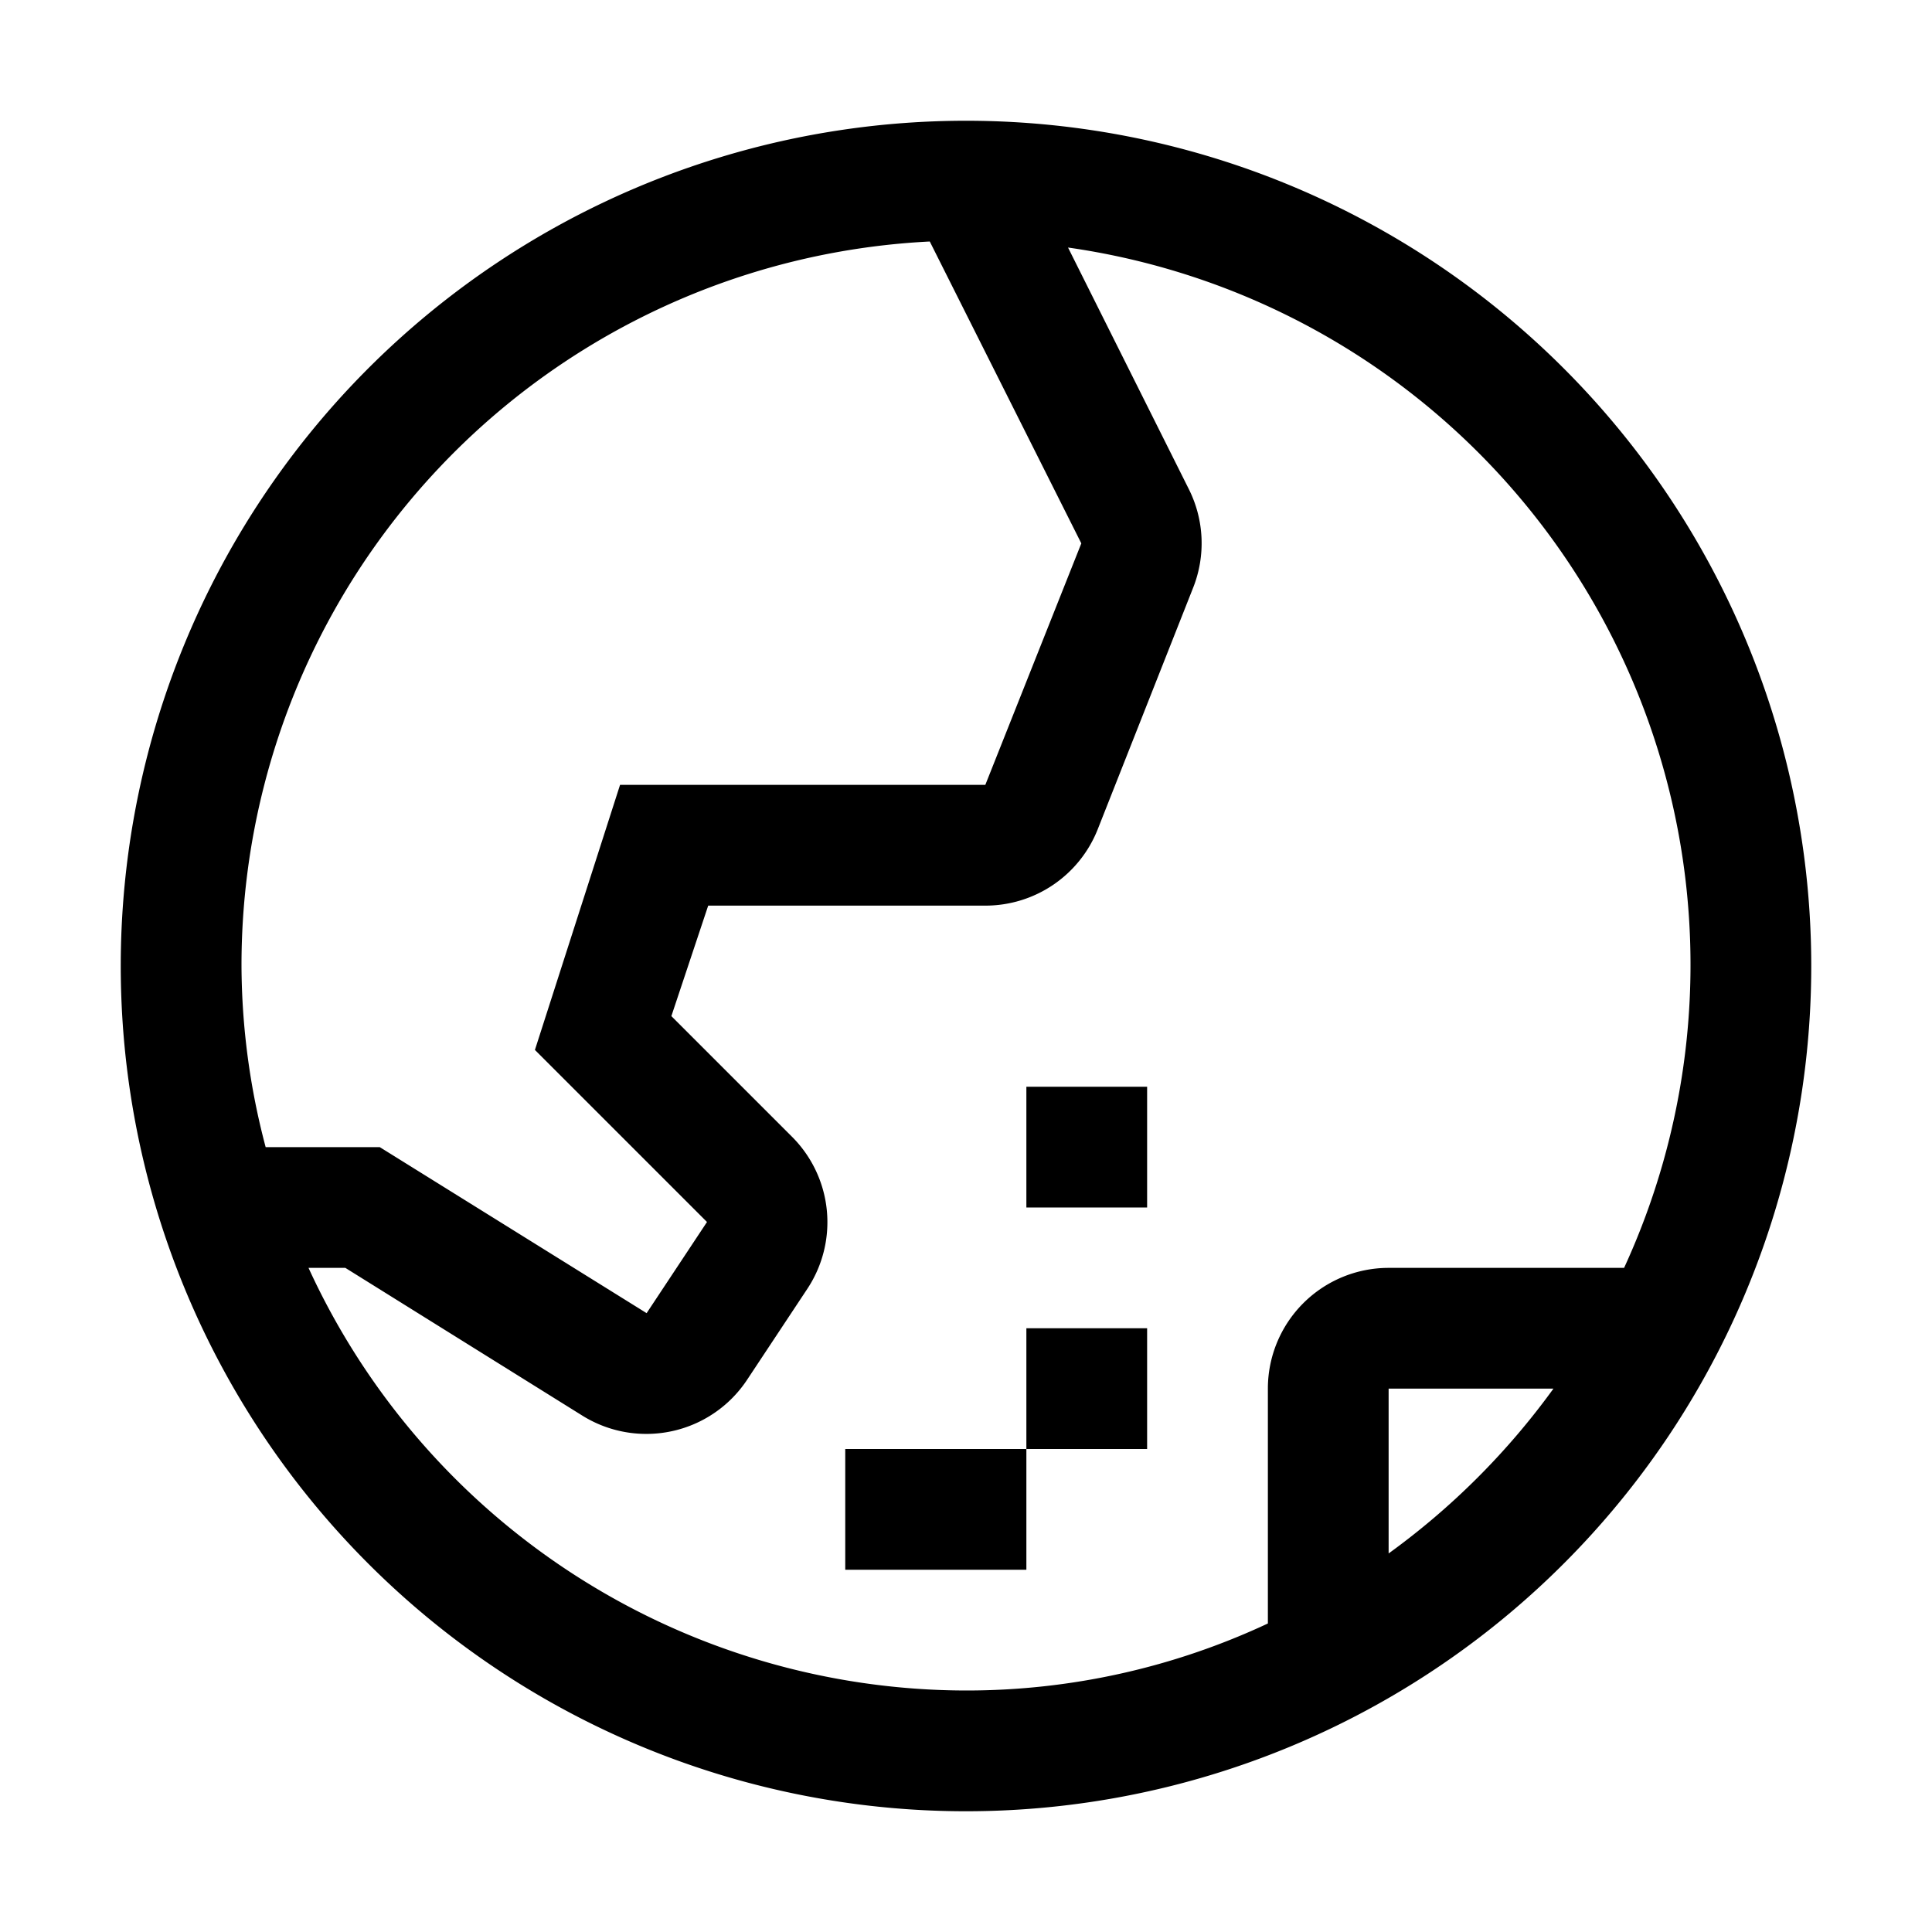 <svg xmlns="http://www.w3.org/2000/svg" viewBox="0 0 32 32" aria-label="earth southeast asia" role="img" fill="currentColor" focusable="false"><path d="M16 2a14 14 0 1 0 14 14A14 14 0 0 0 16 2Zm-.6 2 2.51 5-1.59 4h-6.05l-1.41 4.39 2.85 2.85-1 1.51L6.29 19H4.4a11.86 11.86 0 0 1-.4-3A12 12 0 0 1 15.4 4ZM5.11 21h.61l3.93 2.45a2 2 0 0 0 1.06.3 2 2 0 0 0 1.66-.89l1-1.51a2 2 0 0 0-.25-2.52l-2-2 .61-1.83h4.59a2 2 0 0 0 1.86-1.26l1.58-4a2 2 0 0 0-.07-1.64l-2-4A12 12 0 0 1 26.9 21H23a2 2 0 0 0-2 2v3.89A11.77 11.77 0 0 1 16 28a12 12 0 0 1-10.89-7ZM23 25.73V23h2.73A12.19 12.19 0 0 1 23 25.73Z"/><path d="M17 22H19V24H17z"/><path d="M17 18H19V20H17z"/><path d="M14 24H17V26H14z"/></svg>